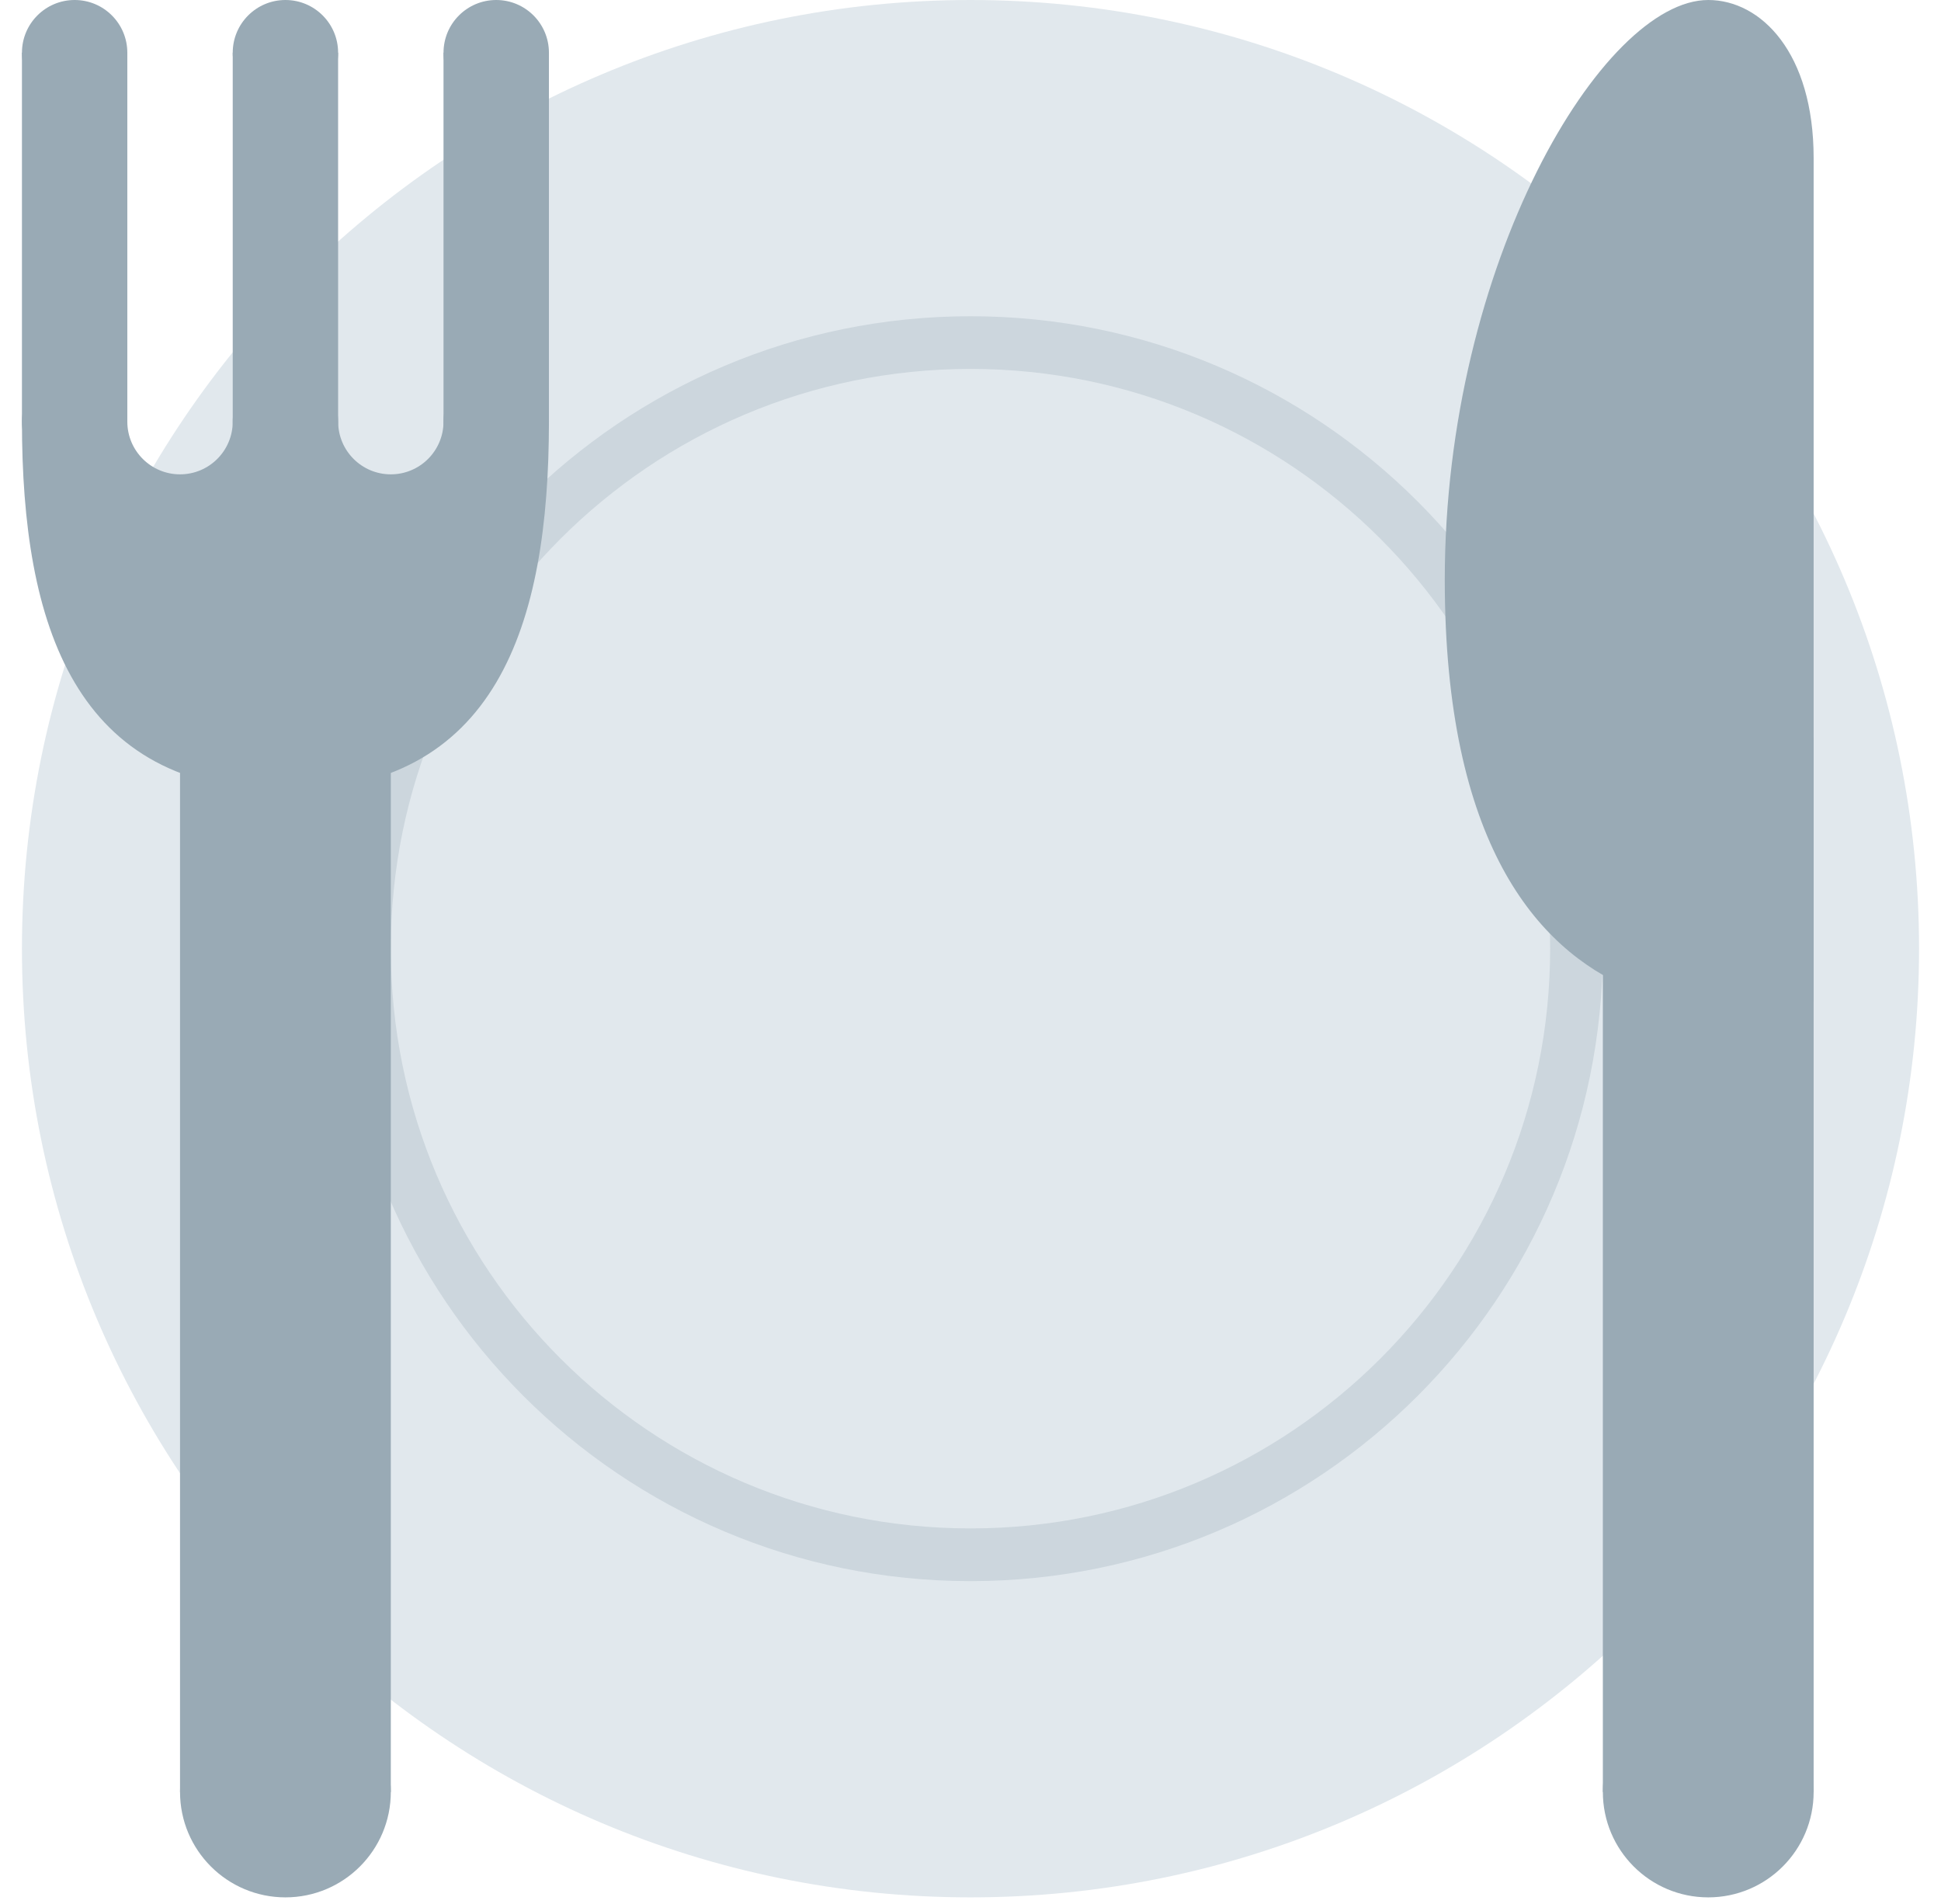 <svg width="52" height="51" viewBox="0 0 52 51" fill="none" xmlns="http://www.w3.org/2000/svg">
<path d="M51.412 25.412C51.412 39.446 40.034 50.824 26 50.824C11.965 50.824 0.588 39.446 0.588 25.412C0.588 11.377 11.965 0 26 0C40.034 0 51.412 11.377 51.412 25.412Z" fill="#E1E8ED"/>
<path d="M42.941 25.412C42.941 34.769 35.357 42.353 26 42.353C16.643 42.353 9.059 34.769 9.059 25.412C9.059 16.055 16.643 8.471 26 8.471C35.357 8.471 42.941 16.055 42.941 25.412Z" fill="#CCD6DD"/>
<path d="M41.529 25.412C41.529 33.989 34.576 40.941 26 40.941C17.422 40.941 10.47 33.989 10.47 25.412C10.47 16.834 17.423 9.882 26 9.882C34.576 9.882 41.529 16.834 41.529 25.412Z" fill="#E1E8ED"/>
<path d="M2 2.824C2.779 2.824 3.411 2.191 3.411 1.412C3.411 0.632 2.779 0 2 0C1.22 0 0.588 0.632 0.588 1.412C0.588 2.191 1.22 2.824 2 2.824Z" fill="#99AAB5"/>
<path d="M0.588 1.412H3.411V11.294H0.588V1.412Z" fill="#99AAB5"/>
<path d="M7.647 2.824C8.426 2.824 9.058 2.191 9.058 1.412C9.058 0.632 8.426 0 7.647 0C6.867 0 6.235 0.632 6.235 1.412C6.235 2.191 6.867 2.824 7.647 2.824Z" fill="#99AAB5"/>
<path d="M6.235 1.412H9.058V11.294H6.235V1.412Z" fill="#99AAB5"/>
<path d="M13.294 2.824C14.074 2.824 14.706 2.191 14.706 1.412C14.706 0.632 14.074 0 13.294 0C12.514 0 11.882 0.632 11.882 1.412C11.882 2.191 12.514 2.824 13.294 2.824Z" fill="#99AAB5"/>
<path d="M11.882 1.412H14.706V11.294H11.882V1.412ZM4.823 19.765H10.47V48H4.823V19.765Z" fill="#99AAB5"/>
<path d="M7.647 50.824C9.206 50.824 10.47 49.56 10.47 48C10.47 46.441 9.206 45.177 7.647 45.177C6.087 45.177 4.823 46.441 4.823 48C4.823 49.56 6.087 50.824 7.647 50.824Z" fill="#99AAB5"/>
<path d="M11.882 11.294C11.882 12.074 11.25 12.706 10.47 12.706C9.691 12.706 9.059 12.074 9.059 11.294H6.235C6.235 12.074 5.603 12.706 4.823 12.706C4.044 12.706 3.411 12.074 3.411 11.294H0.588C0.588 16.752 2 21.177 7.647 21.177C13.294 21.177 14.706 16.752 14.706 11.294H11.882Z" fill="#99AAB5"/>
<path d="M2 12.706C2.779 12.706 3.411 12.074 3.411 11.294C3.411 10.514 2.779 9.882 2 9.882C1.22 9.882 0.588 10.514 0.588 11.294C0.588 12.074 1.22 12.706 2 12.706Z" fill="#99AAB5"/>
<path d="M7.647 12.706C8.426 12.706 9.058 12.074 9.058 11.294C9.058 10.514 8.426 9.882 7.647 9.882C6.867 9.882 6.235 10.514 6.235 11.294C6.235 12.074 6.867 12.706 7.647 12.706Z" fill="#99AAB5"/>
<path d="M13.294 12.706C14.074 12.706 14.706 12.074 14.706 11.294C14.706 10.514 14.074 9.882 13.294 9.882C12.514 9.882 11.882 10.514 11.882 11.294C11.882 12.074 12.514 12.706 13.294 12.706Z" fill="#99AAB5"/>
<path d="M42.941 19.765H48.588V48H42.941V19.765Z" fill="#99AAB5"/>
<path d="M45.764 50.824C47.324 50.824 48.588 49.56 48.588 48C48.588 46.441 47.324 45.177 45.764 45.177C44.205 45.177 42.941 46.441 42.941 48C42.941 49.56 44.205 50.824 45.764 50.824Z" fill="#99AAB5"/>
<path d="M45.764 0C47.176 0 48.588 1.412 48.588 4.235V26.824C48.588 26.824 38.706 29.647 38.706 15.53C38.706 7.059 42.941 0 45.764 0Z" fill="#99AAB5"/>
</svg>
